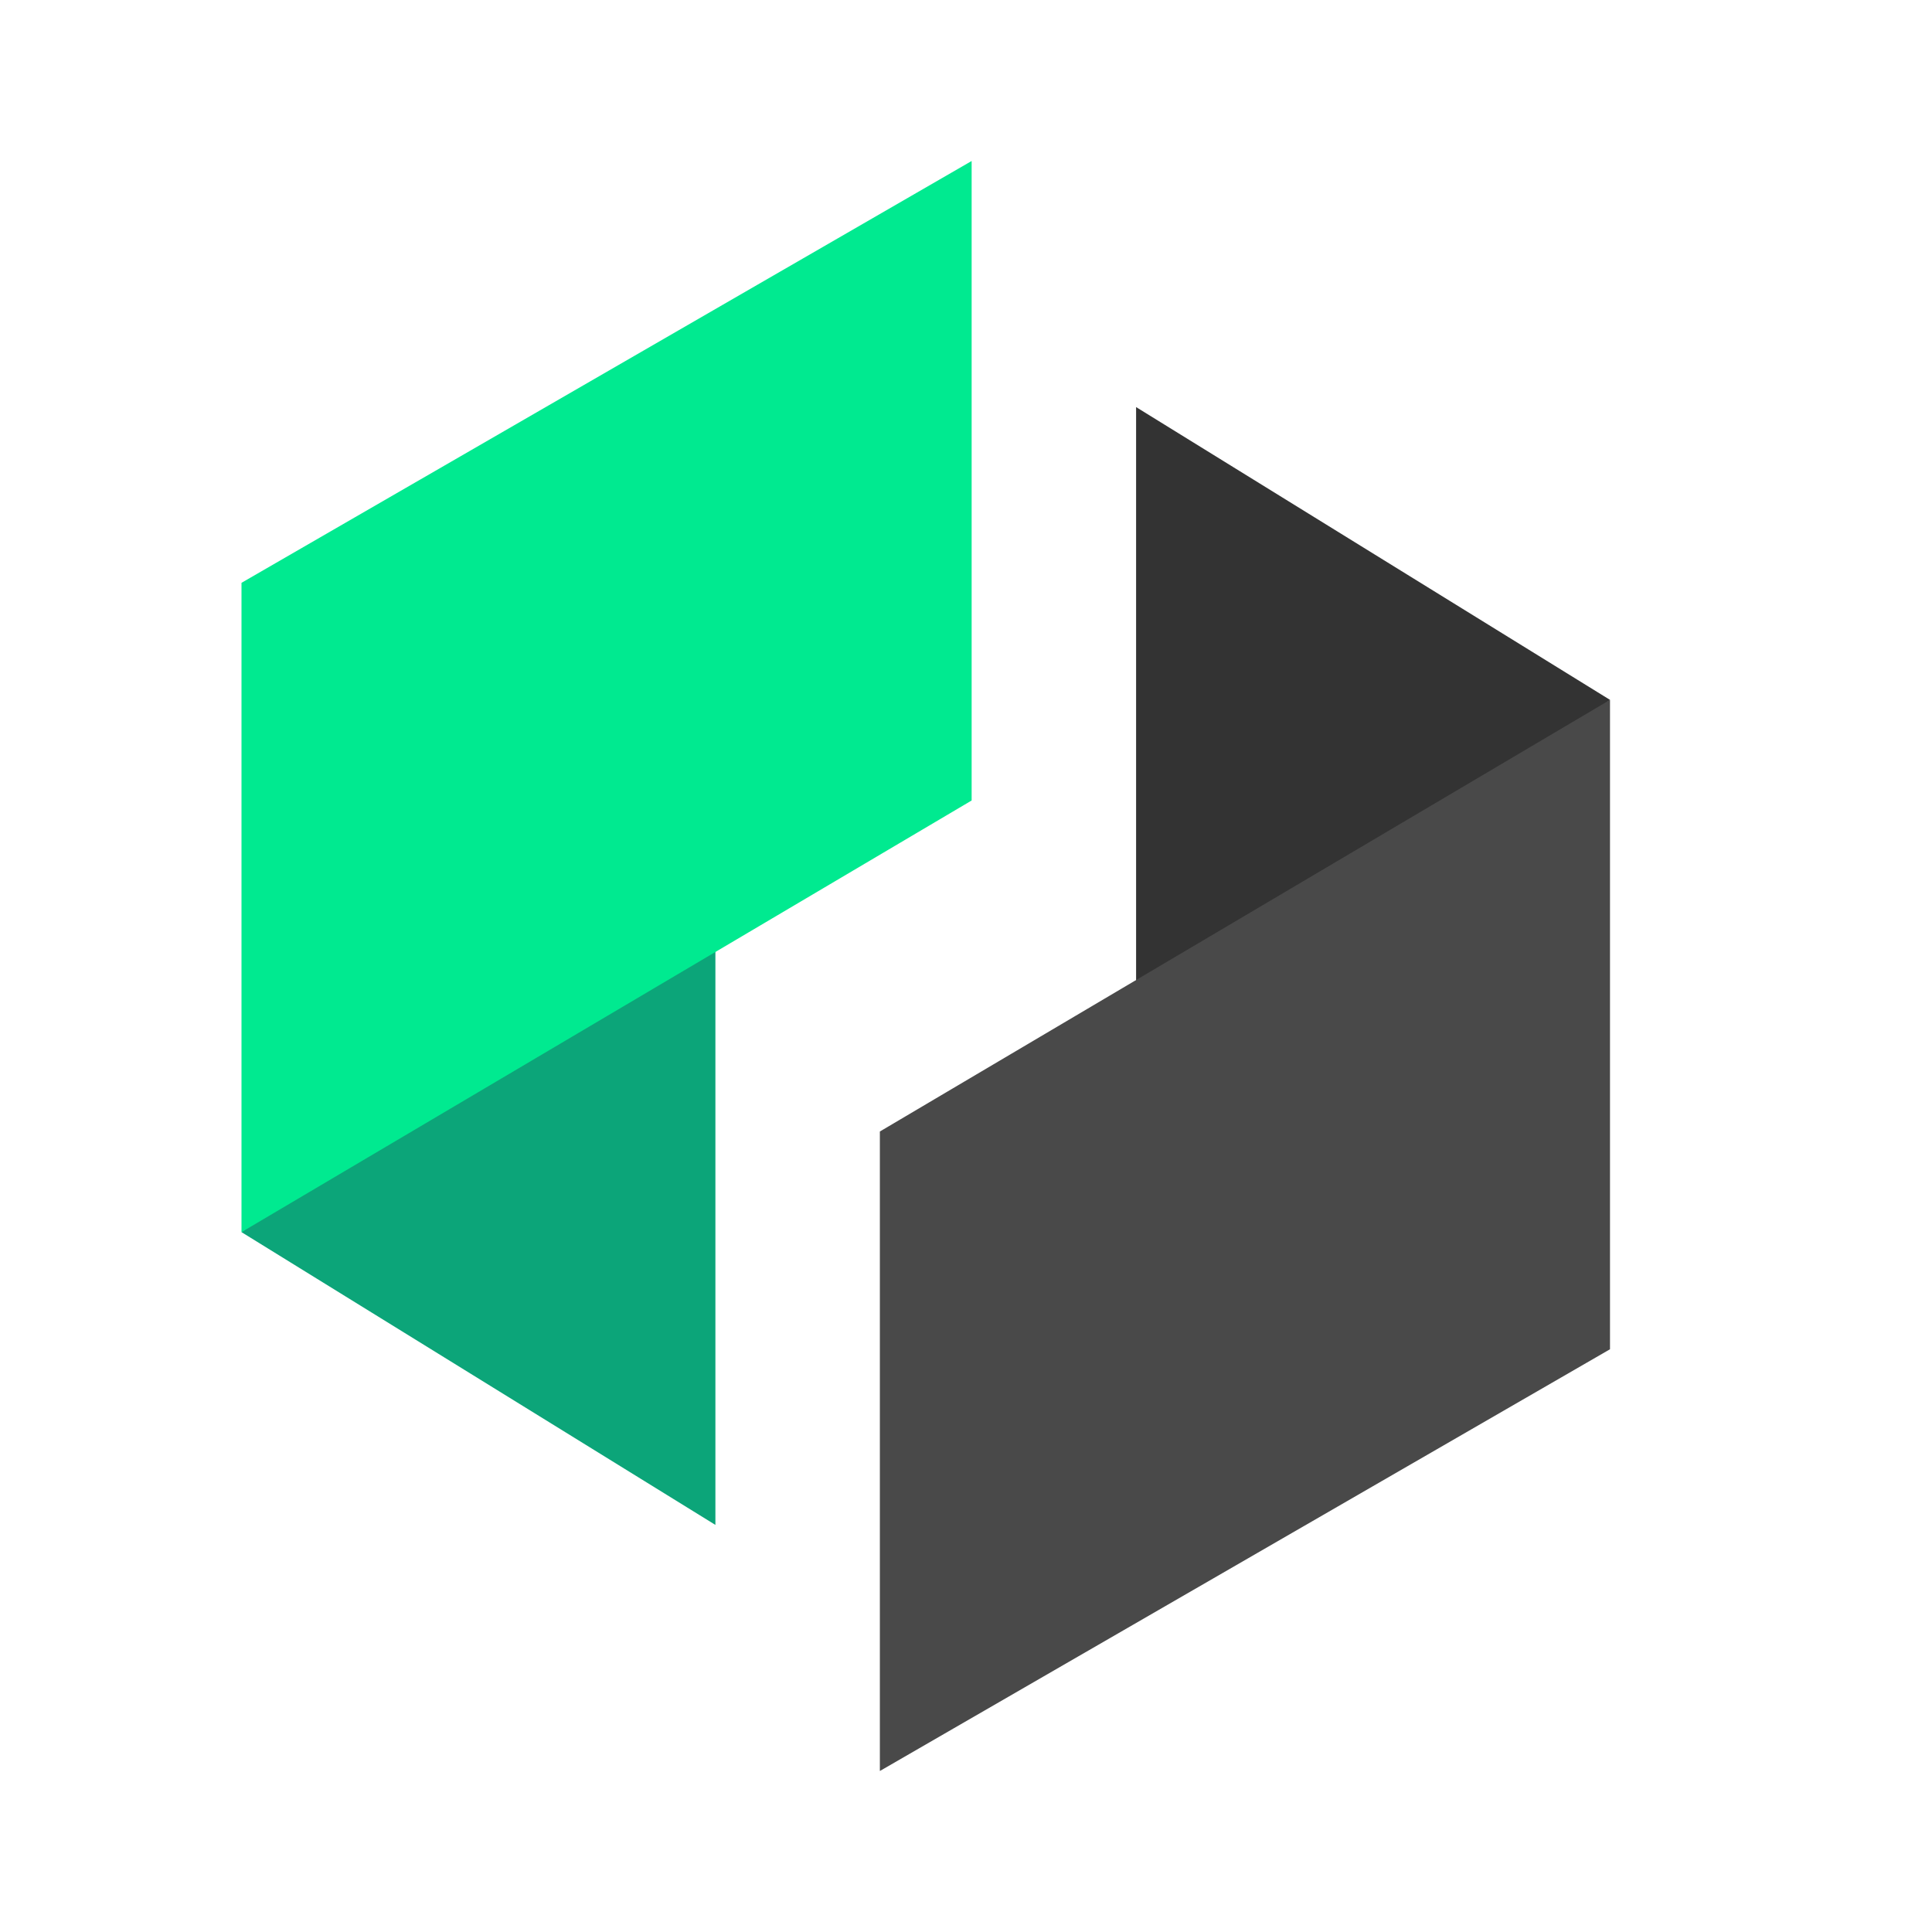 <svg xmlns="http://www.w3.org/2000/svg" width="24" height="24" fill="none" viewBox="0 0 24 24">
    <path fill="#0CA579" d="m3 15.306 5.887 3.637V10.69z"/>
    <path fill="#00EA90" d="M12.07 2v7.944L3 15.306V7.24z"/>
    <path fill="#333" d="m20 8.694-5.887-3.637v8.253z"/>
    <path fill="#494949" d="M10.93 22v-7.944L20 8.694v8.067z"/>
</svg>
